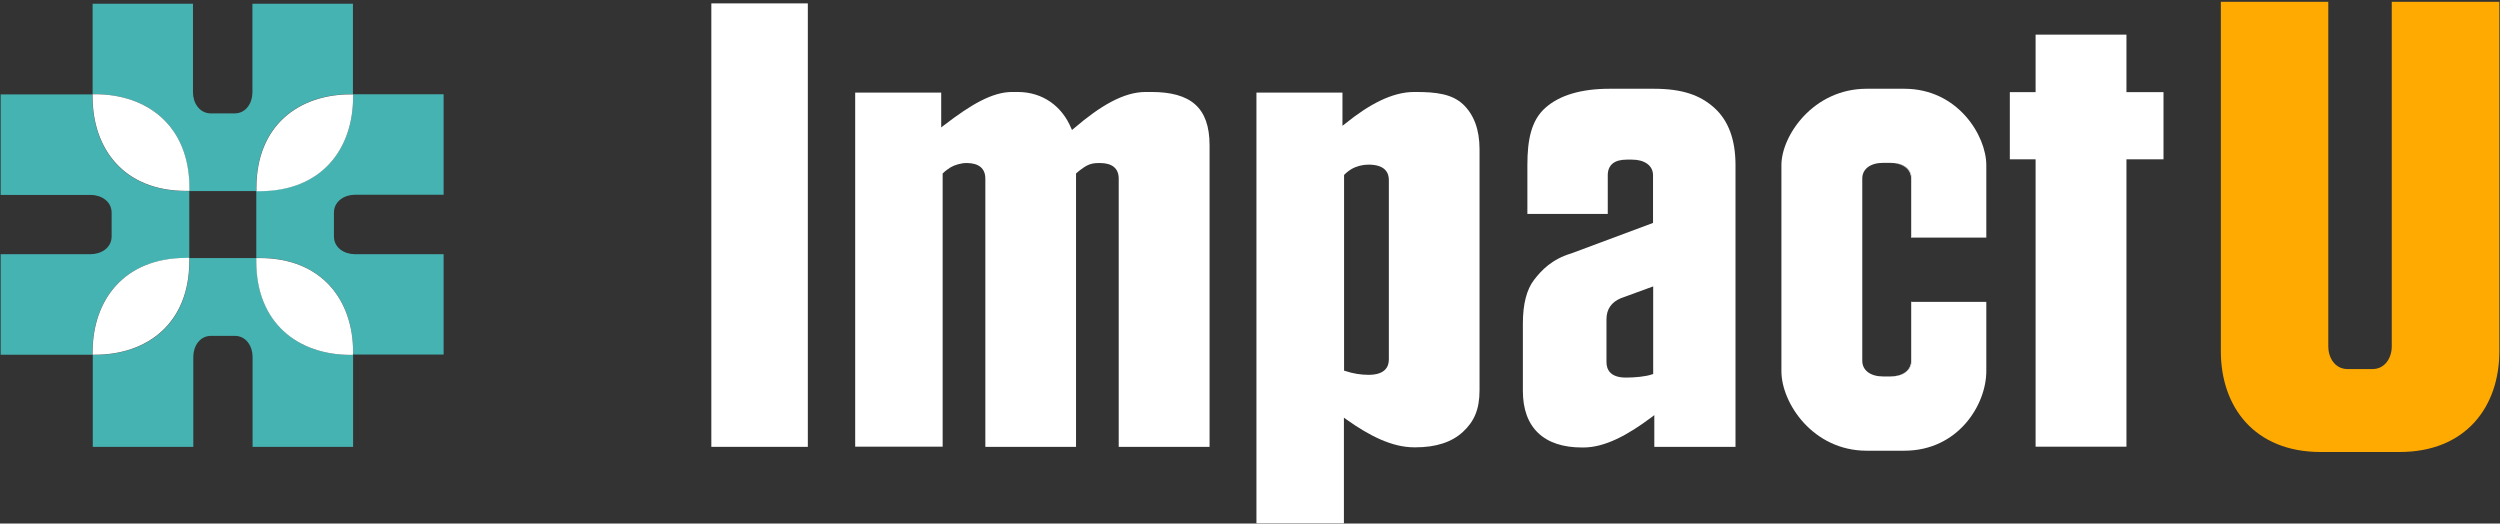 <?xml version="1.0" encoding="utf-8"?>
<!-- Generator: Adobe Illustrator 23.0.0, SVG Export Plug-In . SVG Version: 6.00 Build 0)  -->
<svg version="1.1" id="Capa_1" xmlns="http://www.w3.org/2000/svg" xmlns:xlink="http://www.w3.org/1999/xlink" x="0px" y="0px"
	 viewBox="0 0 1552 325" style="enable-background:new 0 0 1552 325;" xml:space="preserve">
<rect x="0" y="0" width="1552" height="325" fill="#333333" stroke="none"/>
<style type="text/css">
	.st0{fill:#FFFFFF;}
	.st1{fill:#FFAA00;}
	.st2{fill:#46B3B3;}
</style>
<g>
	<g>
		<g>
			<rect x="441.6" y="2.1" class="st0" width="59.9" height="275.3"/>
			<path class="st0" d="M714.7,57.1h-3.5c-13.7,0-28.3,8.7-44.5,22.6l-1.2,1l-0.6-1.3c-5.5-13.1-17.2-22.3-33.1-22.3h-3.5
				c-12.3,0-25.7,7.9-42.3,20.7l-1.7,1.3V57.5h-53.4v219.8h54.3V107.7c0,0,1.7-1.8,4.9-3.8c2.5-1.5,6.6-2.7,9.9-2.7
				c7.6,0,11.7,3.3,11.7,9.7v166.5H668V107.7c0,0,1.9-1.8,4.9-3.8c3.7-2.5,6.6-2.7,9.9-2.7c7.6,0,11.7,3.3,11.7,9.7v166.5h56.4V90.2
				C750.9,66.6,739,57.1,714.7,57.1z"/>
			<path class="st0" d="M878.8,57.1h-0.9c-13.8,0-28.2,7.9-42.7,19.6l-1.8,1.4V57.5h-53.4v267.4h54.3v-65.6l1.7,1.2
				c14.2,10.1,28.3,17.2,41.9,17.2h0.9c12.6,0,22.5-3.2,29.4-9.6c6.9-6.4,10.3-13.8,10.3-25.9V92.6c0-12.1-3.5-21.5-10.3-27.9
				C901.3,58.3,891.5,57.1,878.8,57.1z M862.2,223.2c0,4.3-2.2,9.5-12.6,9.5c-4.8,0-9.7-0.8-14.5-2.4l-0.7-0.2V108.6
				c0,0,2.2-2.3,4.7-3.7c3.2-1.8,6.9-2.7,10.5-2.7c10.4,0,12.6,5.2,12.6,9.5V223.2z"/>
			<path class="st0" d="M1026.7,55.1h-27.5c-17.6,0-31,4-39.8,11.8c-8.8,7.8-11.2,19.8-11.2,35.6v30.3h49.9v-24
				c0-6.3,4-9.7,11.7-9.7h3.5c7.1,0,12.9,3.3,12.9,9.7v29.6l-50.7,18.9c-12.1,3.6-18.6,10.5-23.2,16.5c-4.6,6-6.9,15.1-6.9,27v41.9
				c0,11.3,3.2,20.1,9.5,26.1c6.3,6,15.5,9,27.2,9h0.9c13.3,0,27.5-7.7,42.3-18.8l1.7-1.3v19.7h50.4V102.5
				c0-15.8-4.4-27.7-13.2-35.6S1044.3,55.1,1026.7,55.1z M1026.3,232.2l-0.7,0.2c-3.9,1.4-10.8,2-16.2,2c-10,0-12.1-5.2-12.1-9.7
				v-26.5c0-6.2,3-10.6,9-13.1l20-7.3V232.2z"/>
			<g>
				<path class="st0" d="M1173.9,101.2h-0.4c7.1,0,12.9,3.3,12.9,9.7v36.7h0.4v-36.7C1186.8,104.5,1180.9,101.2,1173.9,101.2z"/>
				<path class="st0" d="M1186.8,224v-36.7h-0.4V224c0,6.3-5.8,9.7-12.9,9.7h0.4C1180.9,233.7,1186.8,230.3,1186.8,224z"/>
				<path class="st0" d="M1233.1,102.5c0-18.2-17.6-47.4-50.9-47.4h-23.4c-33.2,0-52.9,29.2-52.9,47.4v127.9
					c0,20,19.7,49.4,52.9,49.4h23.4c33.3,0,50.9-28.4,50.9-49.4v-43h-46.4V224c0,6.3-5.8,9.7-12.9,9.7h-0.4h-4.4
					c-7.8,0-12.9-3.8-12.9-9.7V110.8c0-5.9,5.1-9.7,12.9-9.7h4.4h0.4c7.1,0,12.9,3.3,12.9,9.7v36.7h46.4V102.5z"/>
			</g>
			<path class="st1" d="M1484.8,1.1v214.1c0,6.6-4,13.9-11.9,13.9h-15.6c-7.9,0-11.9-7.3-11.9-13.9V1.1h-66.7v217
				c0,34.3,20.7,62.5,62,62.5h48.9c41.3,0,62-28.2,62-62.5V1.1H1484.8z"/>
			<g>
				<polygon class="st0" points="1320.1,21.5 1263.7,21.5 1263.7,57.2 1247.7,57.2 1247.7,98.9 1263.7,98.9 1263.7,277.3 
					1320.1,277.3 1320.1,98.9 1343.1,98.9 1343.1,57.2 1320.1,57.2 				"/>
			</g>
		</g>
	</g>
	<g>
		<g>
			<path class="st2" d="M275.4,157.8l-55.1,0c-6.2,0-13-3.7-13-11.1v-14.6c0-7.4,6.8-11.2,13-11.2h55.1V58.5h-56.2v1.6
				c0,32.1-19.3,58.4-58,58.4h-2.1v41.6l2.1,0c38.7,0,58,26.3,58,58.4l0,1.6l56.2,0L275.4,157.8z"/>
			<path class="st2" d="M117.5,160.2l0-41.6h-2.1c-38.7,0-58-26.3-58-58.4v-1.6l-57,0l0,62.4h55.9c6.2,0,13,3.7,13,11.1v14.6
				c0,7.4-6.8,11.1-13,11.1H0.4v62.4h57l0-1.6c0-32.1,19.3-58.4,58-58.4L117.5,160.2z"/>
		</g>
		<g>
			<path class="st2" d="M217.6,220.3c-32.1,0-58.4-19.3-58.4-58v-2.1l-41.6,0v2.1c0,38.7-26.3,58-58.4,58h-1.6v57.1l62.4,0l0-55.9
				c0-6.2,3.7-13,11.1-13h14.6c7.4,0,11.1,6.8,11.1,13v55.9h62.4v-57.1L217.6,220.3z"/>
			<path class="st2" d="M117.5,116.5l0,2.1h41.6l0-2.1c0-38.7,26.3-58,58.4-58h1.6l0-56.2h-62.4v55.1c0,6.2-3.7,13-11.1,13H131
				c-7.4,0-11.2-6.8-11.2-13V2.3H57.5l0,56.2l1.6,0C91.2,58.5,117.5,77.9,117.5,116.5z"/>
		</g>
		<g>
			<path class="st0" d="M219.2,218.6c0-32.1-19.3-58.4-58-58.4l-2.1,0v2.1c0,38.6,26.3,58,58.4,58l1.6,0L219.2,218.6z"/>
			<path class="st0" d="M57.5,218.6l0,1.6h1.6c32.1,0,58.4-19.3,58.4-58v-2.1l-2.1,0C76.8,160.2,57.5,186.5,57.5,218.6z"/>
			<path class="st0" d="M219.2,60.2v-1.6h-1.6c-32.1,0-58.4,19.3-58.4,58v2.1h2.1C199.9,118.6,219.2,92.3,219.2,60.2z"/>
			<path class="st0" d="M59.1,58.5h-1.6v1.6c0,32.1,19.3,58.4,58,58.4h2.1l0-2.1C117.5,77.9,91.2,58.5,59.1,58.5z"/>
		</g>
	</g>
</g>
</svg>
